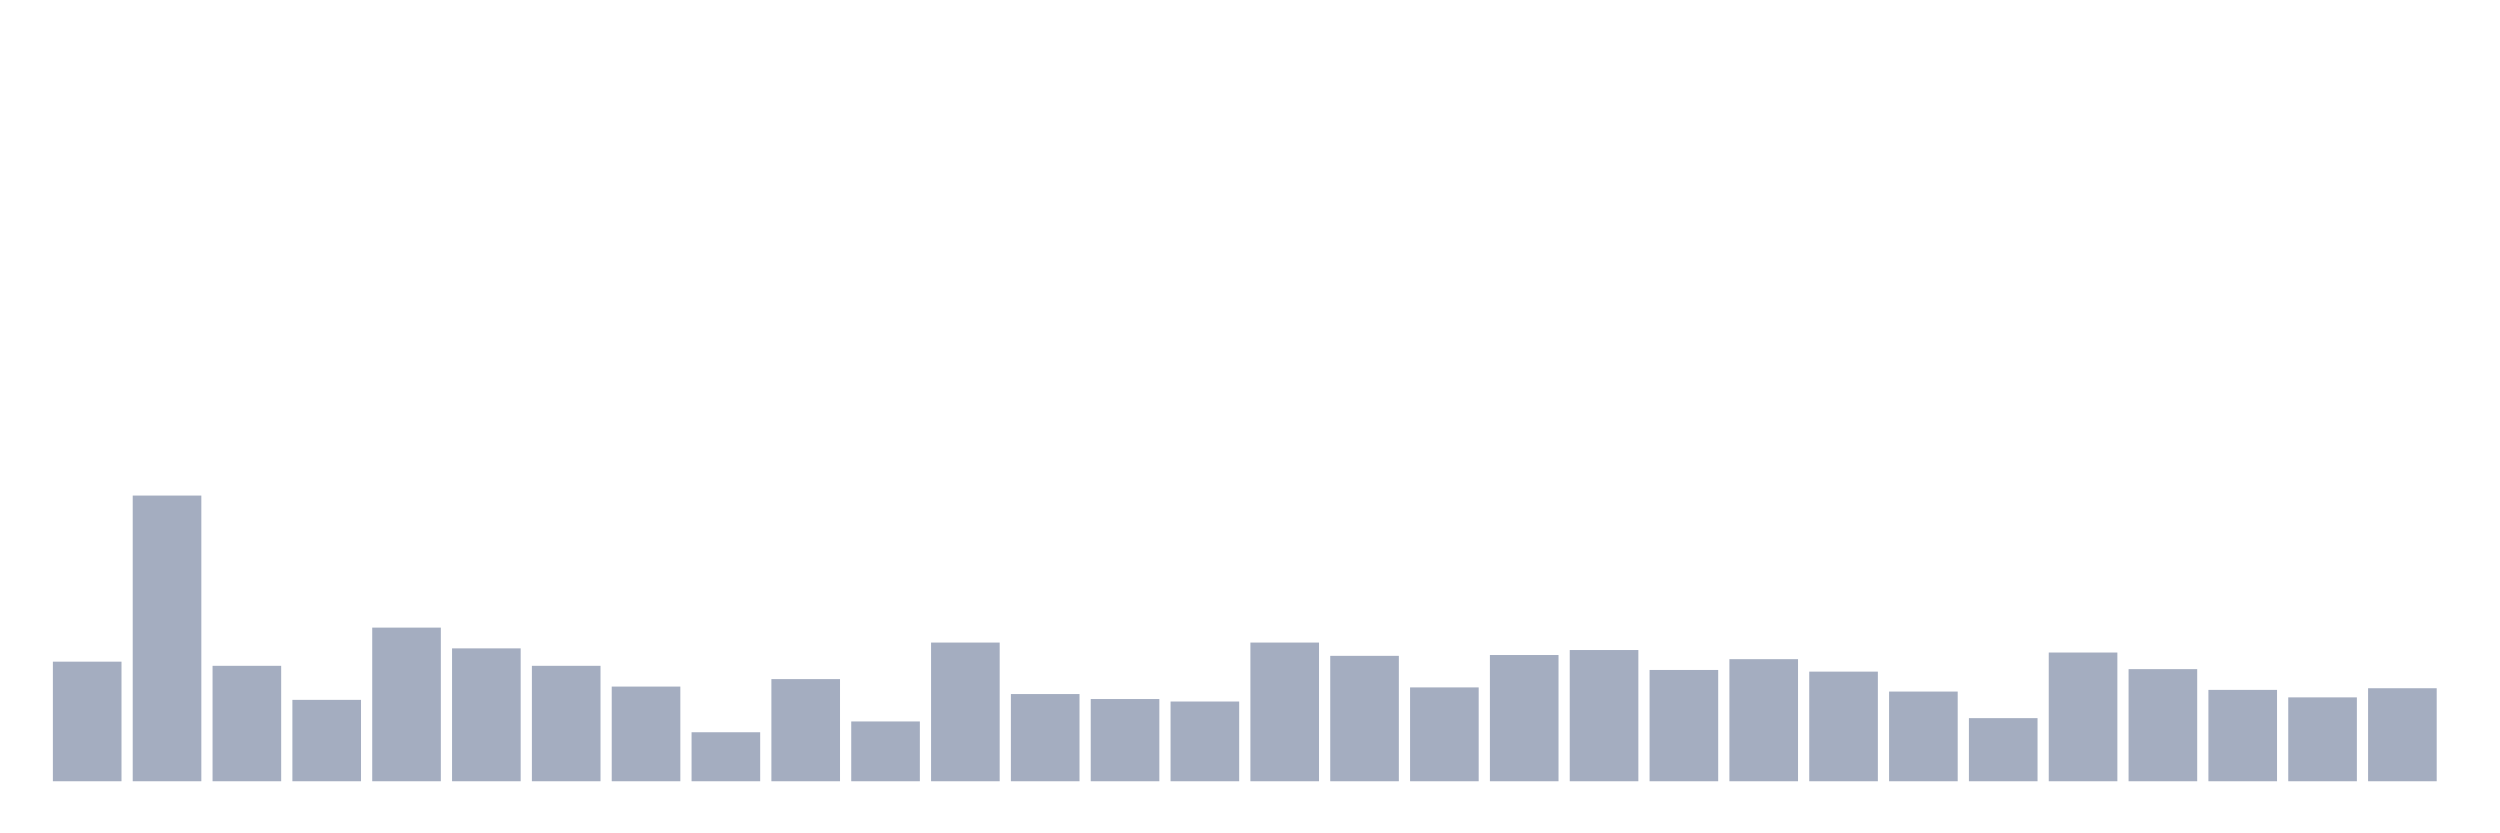 <svg xmlns="http://www.w3.org/2000/svg" viewBox="0 0 480 160"><g transform="translate(10,10)"><rect class="bar" x="0.153" width="13.175" y="117.039" height="22.961" fill="rgb(164,173,192)"></rect><rect class="bar" x="15.482" width="13.175" y="85.148" height="54.852" fill="rgb(164,173,192)"></rect><rect class="bar" x="30.81" width="13.175" y="117.836" height="22.164" fill="rgb(164,173,192)"></rect><rect class="bar" x="46.138" width="13.175" y="124.374" height="15.626" fill="rgb(164,173,192)"></rect><rect class="bar" x="61.466" width="13.175" y="110.501" height="29.499" fill="rgb(164,173,192)"></rect><rect class="bar" x="76.794" width="13.175" y="114.487" height="25.513" fill="rgb(164,173,192)"></rect><rect class="bar" x="92.123" width="13.175" y="117.836" height="22.164" fill="rgb(164,173,192)"></rect><rect class="bar" x="107.451" width="13.175" y="121.822" height="18.178" fill="rgb(164,173,192)"></rect><rect class="bar" x="122.779" width="13.175" y="130.592" height="9.408" fill="rgb(164,173,192)"></rect><rect class="bar" x="138.107" width="13.175" y="120.387" height="19.613" fill="rgb(164,173,192)"></rect><rect class="bar" x="153.436" width="13.175" y="128.519" height="11.481" fill="rgb(164,173,192)"></rect><rect class="bar" x="168.764" width="13.175" y="113.371" height="26.629" fill="rgb(164,173,192)"></rect><rect class="bar" x="184.092" width="13.175" y="123.257" height="16.743" fill="rgb(164,173,192)"></rect><rect class="bar" x="199.42" width="13.175" y="124.214" height="15.786" fill="rgb(164,173,192)"></rect><rect class="bar" x="214.748" width="13.175" y="124.692" height="15.308" fill="rgb(164,173,192)"></rect><rect class="bar" x="230.077" width="13.175" y="113.371" height="26.629" fill="rgb(164,173,192)"></rect><rect class="bar" x="245.405" width="13.175" y="115.923" height="24.077" fill="rgb(164,173,192)"></rect><rect class="bar" x="260.733" width="13.175" y="121.982" height="18.018" fill="rgb(164,173,192)"></rect><rect class="bar" x="276.061" width="13.175" y="115.763" height="24.237" fill="rgb(164,173,192)"></rect><rect class="bar" x="291.39" width="13.175" y="114.806" height="25.194" fill="rgb(164,173,192)"></rect><rect class="bar" x="306.718" width="13.175" y="118.633" height="21.367" fill="rgb(164,173,192)"></rect><rect class="bar" x="322.046" width="13.175" y="116.56" height="23.44" fill="rgb(164,173,192)"></rect><rect class="bar" x="337.374" width="13.175" y="118.952" height="21.048" fill="rgb(164,173,192)"></rect><rect class="bar" x="352.702" width="13.175" y="122.779" height="17.221" fill="rgb(164,173,192)"></rect><rect class="bar" x="368.031" width="13.175" y="127.882" height="12.118" fill="rgb(164,173,192)"></rect><rect class="bar" x="383.359" width="13.175" y="115.285" height="24.715" fill="rgb(164,173,192)"></rect><rect class="bar" x="398.687" width="13.175" y="118.474" height="21.526" fill="rgb(164,173,192)"></rect><rect class="bar" x="414.015" width="13.175" y="122.46" height="17.54" fill="rgb(164,173,192)"></rect><rect class="bar" x="429.344" width="13.175" y="123.895" height="16.105" fill="rgb(164,173,192)"></rect><rect class="bar" x="444.672" width="13.175" y="122.141" height="17.859" fill="rgb(164,173,192)"></rect></g></svg>